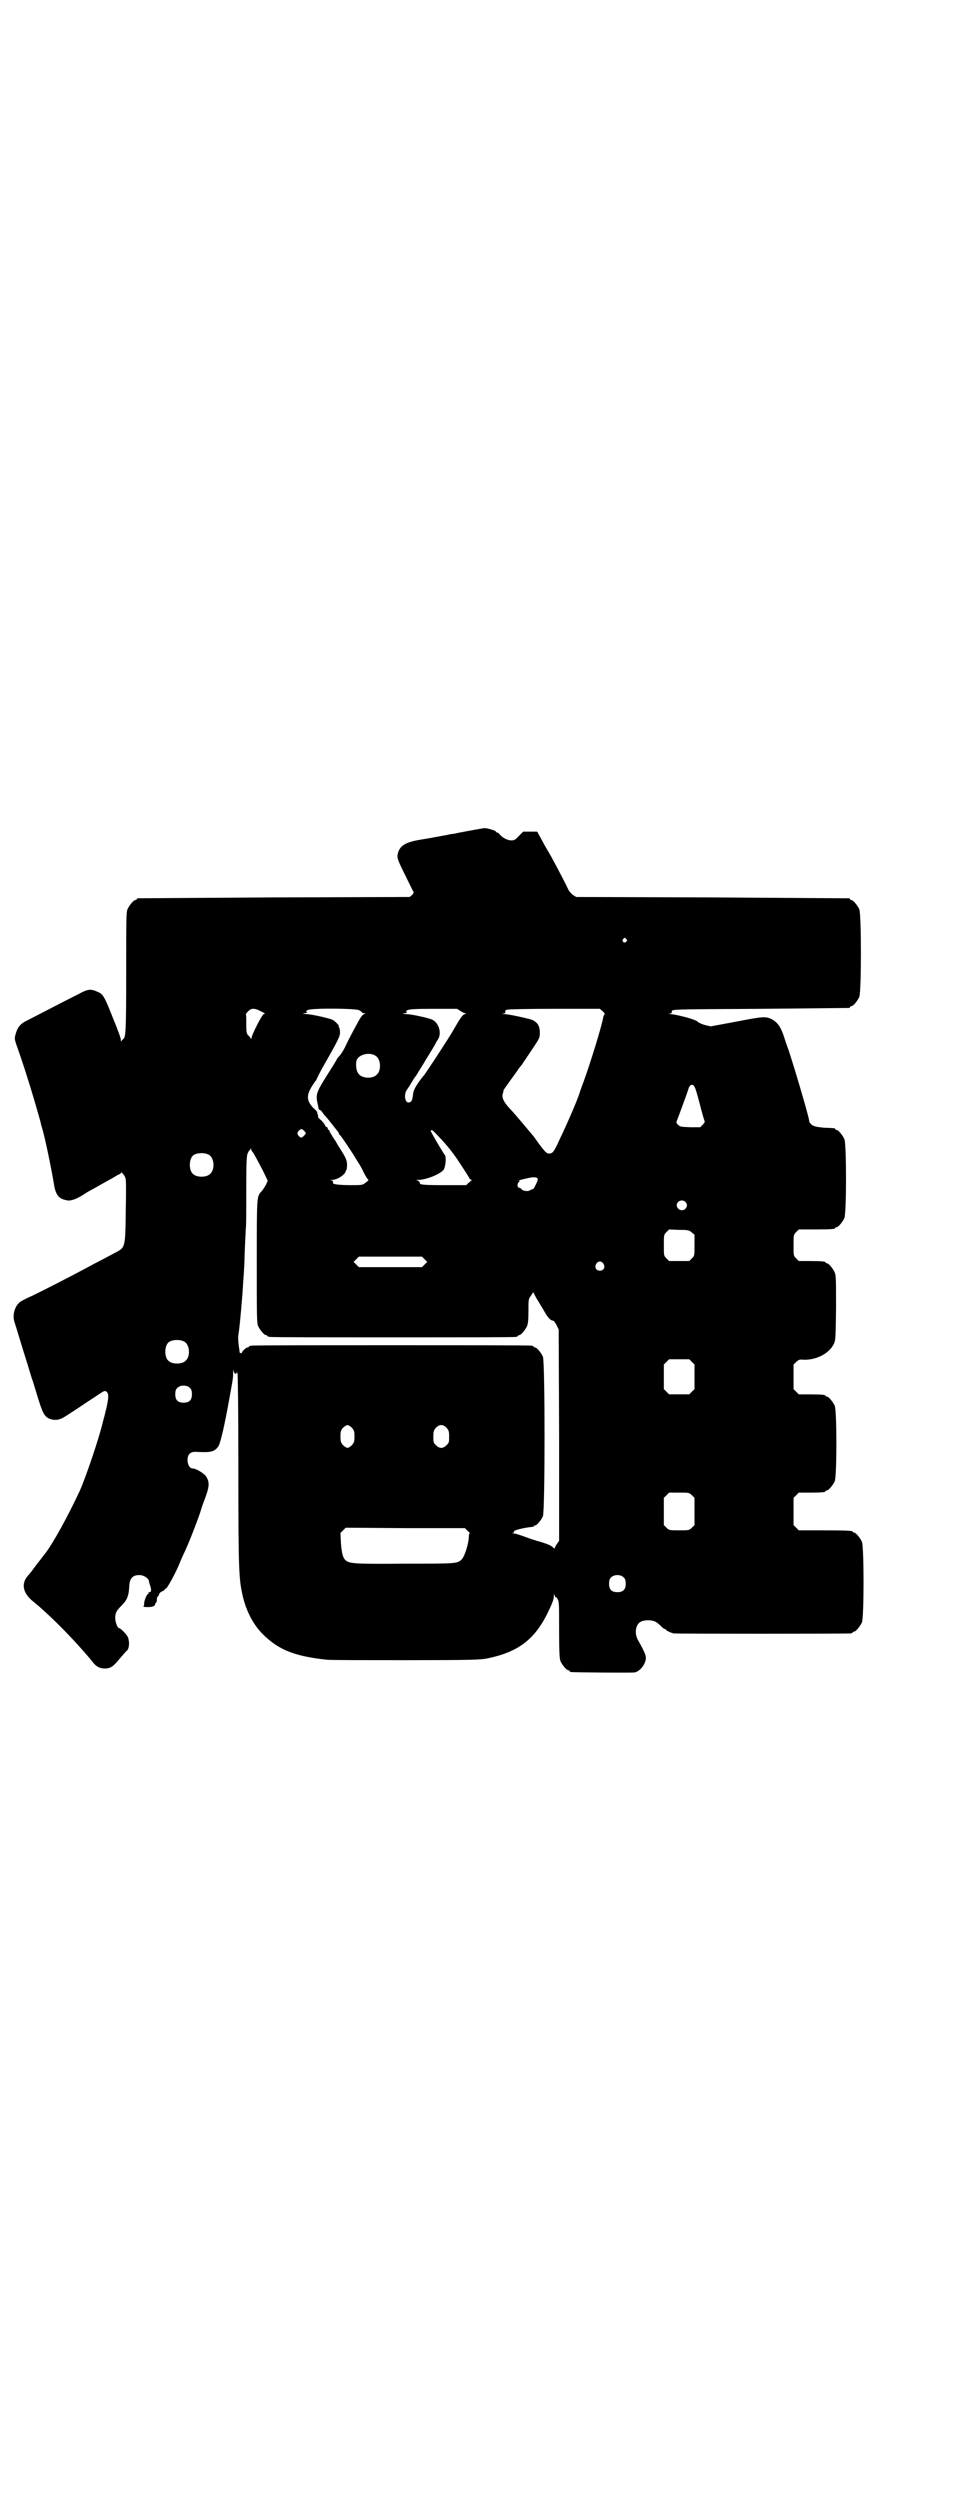 <?xml version="1.0" standalone="no"?>
<!DOCTYPE svg PUBLIC "-//W3C//DTD SVG 20010904//EN"
 "http://www.w3.org/TR/2001/REC-SVG-20010904/DTD/svg10.dtd">
<svg version="1.0" xmlns="http://www.w3.org/2000/svg"
 width="1100pt" height="2850pt" viewBox="0 0 1100 2850"
 preserveAspectRatio="xMidYMid meet">
<g transform="translate(0,2850) scale(0.5,-0.5)"
fill="#000000" stroke="none">
<path d="M1071 3806 c-16 -3 -32 -6 -35 -7 -3 0 -9 -1 -13 -2 -4 -1 -17 -3
-27 -5 -10 -2 -28 -5 -40 -7 -34 -6 -46 -15 -49 -36 0 -7 2 -13 18 -45 10 -20
18 -37 19 -38 1 0 -1 -3 -3 -6 l-6 -5 -309 -1 c-170 -1 -310 -2 -311 -2 -2 0
-3 -1 -3 -2 0 -1 -1 -2 -3 -2 -4 0 -14 -12 -18 -21 -3 -7 -3 -24 -3 -144 0
-135 -1 -149 -7 -152 -1 -1 -3 -3 -4 -5 0 -2 -1 -1 -1 2 0 5 -6 21 -19 53 -19
48 -22 53 -35 58 -15 7 -22 6 -42 -5 -34 -17 -107 -55 -115 -59 -19 -9 -25
-16 -30 -35 -2 -8 -2 -10 6 -32 15 -43 19 -57 29 -89 9 -29 21 -71 23 -79 0
-2 2 -8 4 -15 7 -25 20 -88 26 -124 4 -27 12 -35 32 -38 8 -1 22 4 41 17 3 2
10 6 16 9 6 3 12 7 14 8 2 1 9 5 16 9 7 4 15 8 18 10 3 2 7 4 10 6 4 1 6 3 6
4 0 4 8 -5 10 -11 2 -4 2 -25 1 -76 -1 -84 -1 -83 -24 -95 -8 -4 -24 -13 -36
-19 -12 -6 -26 -14 -32 -17 -30 -16 -82 -43 -121 -62 -14 -6 -27 -13 -29 -15
-12 -10 -17 -30 -12 -45 5 -15 20 -66 30 -97 5 -16 10 -34 12 -38 1 -4 6 -19
10 -33 12 -39 16 -48 29 -53 12 -4 22 -3 37 7 8 5 28 18 44 29 17 11 32 21 35
23 9 6 11 6 15 1 4 -6 2 -19 -6 -51 -2 -7 -3 -11 -4 -15 -8 -35 -39 -127 -53
-158 -27 -58 -60 -118 -79 -143 -2 -2 -9 -12 -18 -23 -8 -11 -17 -23 -21 -27
-16 -18 -12 -39 9 -57 35 -28 82 -75 118 -116 7 -8 12 -14 13 -15 1 -1 4 -5 8
-10 8 -10 16 -14 27 -14 13 0 19 4 33 21 7 8 15 18 18 20 5 5 6 20 2 30 -2 6
-17 21 -20 21 -4 0 -9 14 -9 23 0 12 3 17 14 28 13 13 17 22 18 45 1 18 8 25
23 25 10 0 21 -7 22 -14 0 -1 1 -6 3 -11 3 -10 2 -14 -2 -14 -2 0 -3 -1 -2 -2
1 -1 0 -2 -1 -2 -3 0 -10 -18 -9 -23 0 -3 -1 -5 -2 -6 -1 0 3 -1 9 -1 12 0 17
2 18 6 0 2 1 3 2 4 1 0 2 3 2 7 0 4 1 7 2 7 1 0 2 2 3 5 1 3 3 5 7 7 3 1 6 3
6 4 0 1 1 2 2 2 3 -1 23 36 32 58 2 6 7 16 9 21 10 19 38 92 40 102 1 2 3 10
6 17 13 34 14 43 6 57 -4 7 -23 19 -31 19 -7 0 -12 9 -12 19 0 13 6 19 18 19
36 -2 43 0 52 12 5 6 15 51 25 107 9 50 9 48 9 61 0 8 1 9 1 5 1 -7 7 -10 7
-4 0 1 1 0 2 -2 1 -2 2 -98 2 -212 0 -244 1 -258 11 -300 8 -32 24 -62 44 -82
36 -36 72 -51 147 -59 9 -1 92 -1 184 -1 145 0 169 1 182 4 69 14 106 42 135
98 12 24 17 36 17 44 0 6 0 6 2 1 1 -3 2 -4 2 -3 0 1 2 -1 4 -4 4 -6 4 -10 4
-70 0 -54 1 -66 3 -72 4 -9 14 -21 18 -21 2 0 3 -1 3 -2 0 -1 1 -2 3 -2 5 -1
138 -2 145 -1 12 2 25 18 26 32 1 6 -5 19 -17 40 -10 16 -7 38 6 44 8 4 24 4
32 0 3 -1 9 -6 13 -10 4 -4 8 -7 9 -7 2 0 3 -1 3 -2 0 -1 7 -5 17 -8 5 -1 395
-1 404 0 3 0 5 2 5 2 0 1 1 2 3 2 4 0 14 12 18 21 5 11 5 173 0 184 -4 9 -14
21 -18 21 -2 0 -3 1 -3 2 0 2 -11 3 -67 3 l-56 0 -6 6 -6 6 0 31 0 31 6 6 6 6
25 0 c27 0 36 1 36 3 0 1 1 2 3 2 4 0 14 12 18 21 5 11 5 161 0 172 -4 9 -14
21 -18 21 -2 0 -3 1 -3 2 0 2 -9 3 -36 3 l-25 0 -6 6 -6 6 0 28 0 28 6 6 c6 5
7 6 17 5 29 -1 58 14 69 36 4 9 4 12 5 82 0 63 0 74 -3 81 -4 9 -14 21 -18 21
-2 0 -3 1 -3 2 0 2 -9 3 -36 3 l-25 0 -6 6 c-6 6 -6 6 -6 30 0 24 0 24 6 30
l6 6 36 0 c37 0 47 1 47 3 0 1 1 2 3 2 4 0 14 12 18 21 5 11 5 169 0 180 -4 9
-14 21 -18 21 -2 0 -3 1 -3 2 0 2 0 2 -26 3 -19 2 -22 3 -28 7 -3 3 -5 6 -5 6
2 2 -30 111 -47 163 -5 13 -10 29 -12 35 -7 20 -14 29 -26 36 -14 7 -19 7 -81
-5 l-59 -11 -13 3 c-7 2 -14 5 -16 7 -2 2 -4 3 -5 3 -1 1 -4 2 -7 3 -10 4 -43
12 -51 12 -6 1 -6 1 -1 1 3 1 5 2 4 3 0 1 0 2 1 4 2 3 30 3 201 4 110 1 201 2
203 2 1 0 2 1 2 2 0 1 1 2 3 2 4 0 14 12 18 21 5 11 5 189 0 200 -4 9 -14 21
-18 21 -2 0 -3 1 -3 2 0 1 -1 2 -2 2 -2 0 -143 1 -313 2 l-310 1 -8 5 c-4 3
-9 9 -11 14 -5 11 -26 51 -38 73 -5 9 -15 25 -21 37 l-11 20 -16 0 -16 0 -10
-10 c-8 -9 -11 -10 -17 -10 -9 0 -20 6 -26 13 -2 3 -5 5 -6 5 -2 0 -3 1 -3 2
0 2 -19 8 -26 8 -3 0 -18 -3 -35 -6z m358 -247 c3 -3 3 -3 0 -6 -4 -5 -11 1
-7 6 4 4 4 4 7 0z m-837 -163 c12 -6 15 -7 10 -8 -4 -1 -28 -48 -28 -55 0 -2
-1 -3 -1 -1 -1 1 -3 4 -6 7 -4 4 -5 6 -5 26 0 12 0 22 -1 23 0 0 2 3 6 7 6 6
13 7 25 1z m227 1 c4 -2 7 -4 7 -5 0 -1 2 -2 5 -2 4 0 4 0 0 -2 -5 -2 -8 -7
-22 -33 -5 -9 -10 -19 -11 -21 -1 -1 -5 -10 -9 -18 -4 -9 -10 -18 -13 -22 -3
-3 -6 -7 -7 -8 0 -2 -11 -19 -23 -38 -24 -38 -26 -44 -21 -65 1 -4 2 -9 2 -10
0 -2 1 -3 2 -3 1 0 4 -2 6 -5 2 -3 5 -7 7 -9 3 -3 7 -8 22 -27 3 -4 7 -9 8
-10 1 -2 2 -4 2 -5 0 -1 1 -2 2 -2 2 -1 29 -41 35 -52 2 -3 5 -8 7 -11 2 -3 8
-13 12 -22 5 -10 10 -17 11 -17 1 0 -2 -3 -6 -6 -8 -6 -8 -6 -34 -6 -27 0 -42
2 -41 5 0 4 0 5 -4 6 -3 0 -2 1 2 1 12 0 30 12 31 20 0 1 1 2 2 3 0 1 1 6 1
11 0 11 -3 17 -17 39 -4 6 -7 11 -7 12 0 0 -4 6 -8 12 -4 7 -8 13 -8 14 0 2
-1 3 -2 3 -1 0 -2 1 -2 3 0 1 -1 3 -3 4 -2 0 -3 2 -3 3 0 2 -4 6 -8 11 -5 4
-9 8 -8 9 0 1 0 3 -1 5 -1 2 -1 5 -1 5 0 1 -4 6 -9 10 -15 16 -16 28 -4 48 4
7 9 13 9 14 1 0 2 1 2 2 0 1 6 13 13 26 36 63 41 73 41 82 0 5 -1 10 -2 12 -2
1 -2 2 -1 2 3 0 -8 12 -14 15 -10 4 -49 13 -61 13 -9 1 -9 1 -2 2 5 1 6 2 4 3
-2 1 -2 2 2 4 8 5 108 4 117 0z m232 -2 c4 -3 9 -5 11 -5 2 0 2 -1 -1 -2 -6
-2 -10 -8 -29 -41 -10 -17 -57 -89 -64 -98 -15 -18 -24 -33 -25 -41 -2 -17 -3
-19 -8 -21 -10 -5 -15 17 -6 29 3 4 8 12 12 19 4 7 8 12 9 13 0 1 3 4 4 7 2 3
11 17 19 31 9 14 17 28 19 31 2 4 5 10 8 14 8 14 2 36 -13 44 -8 4 -48 13 -61
13 -9 1 -9 1 -2 2 5 1 6 2 4 3 -2 1 -2 2 2 4 4 2 18 3 59 3 l54 0 8 -5z m325
-1 c3 -3 5 -6 4 -6 -1 -1 -2 -3 -3 -6 -4 -23 -29 -103 -44 -145 -4 -11 -9 -24
-10 -28 -6 -19 -30 -74 -45 -105 -14 -31 -17 -34 -25 -34 -6 0 -11 5 -35 39
-7 8 -44 53 -55 64 -14 15 -19 26 -15 35 1 3 1 5 1 6 0 1 6 9 13 19 7 10 17
23 22 31 6 7 11 14 11 15 1 1 5 7 9 13 4 6 12 18 18 27 9 14 10 16 10 26 0 16
-5 24 -18 30 -9 3 -53 13 -64 13 -6 1 -6 1 -1 1 4 1 5 2 4 4 -1 2 1 4 4 5 2 1
51 2 108 2 l104 0 7 -6z m-519 -101 c12 -7 14 -33 3 -43 -9 -10 -33 -9 -41 1
-6 6 -8 22 -5 32 5 13 29 19 43 10z m728 -71 c2 -2 7 -20 12 -39 5 -20 10 -37
11 -39 1 -2 -1 -5 -5 -9 l-5 -5 -23 0 c-22 1 -23 1 -28 6 -3 3 -4 6 -3 7 1 2
23 61 27 74 3 11 10 13 14 5z m-891 -100 c5 -6 5 -6 0 -11 -5 -6 -8 -6 -13 0
-3 5 -3 5 0 10 5 6 8 6 13 1z m305 -11 c10 -10 25 -27 36 -42 7 -9 35 -52 36
-55 1 -2 3 -4 5 -4 2 0 2 -1 0 -1 -1 -1 -4 -4 -7 -6 l-5 -5 -48 0 c-52 0 -58
1 -58 5 0 2 -2 4 -4 5 -5 2 -5 2 1 2 18 0 52 14 58 24 4 8 6 28 2 33 -6 8 -33
54 -32 55 2 3 4 2 16 -11z m-423 -37 c2 -1 12 -20 25 -45 l10 -21 -4 -9 c-3
-5 -7 -12 -10 -15 -11 -12 -11 -8 -11 -160 0 -123 0 -140 3 -147 4 -9 14 -21
18 -21 2 0 3 -1 3 -2 0 0 2 -2 6 -2 3 -1 129 -1 280 -1 151 0 277 0 281 1 3 0
5 2 5 2 0 1 1 2 3 2 4 0 14 12 18 21 2 5 3 14 3 34 0 25 0 27 5 34 l6 9 4 -8
c2 -4 5 -9 7 -12 5 -8 7 -12 15 -25 7 -13 14 -20 19 -20 2 0 5 -4 8 -10 l5
-10 1 -241 0 -241 -5 -7 c-3 -4 -5 -9 -5 -10 0 -1 -2 0 -5 3 -3 3 -12 7 -25
11 -12 3 -30 9 -40 13 -11 4 -21 7 -24 7 -4 0 -4 1 -1 1 1 1 3 2 2 3 -2 3 22
9 43 11 1 0 2 0 2 1 0 1 1 2 3 2 4 0 14 12 18 21 5 12 5 352 0 364 -4 9 -14
21 -18 21 -2 0 -3 1 -3 2 0 0 -2 2 -5 2 -4 1 -147 1 -320 1 -173 0 -316 0
-319 -1 -4 0 -6 -2 -6 -2 0 -1 -1 -2 -3 -2 -3 0 -13 -9 -13 -12 0 -1 -1 -1 -3
-1 -2 1 -3 2 -2 2 0 1 -1 7 -2 14 -1 8 -2 19 -1 25 3 17 10 96 11 121 1 12 2
27 2 32 1 6 1 28 2 49 1 21 2 40 2 42 1 1 1 39 1 84 0 73 1 83 4 88 1 3 4 6 4
6 1 0 2 2 2 4 0 1 1 1 1 -2 1 -3 2 -5 3 -6z m-99 -7 c12 -7 14 -33 3 -43 -8
-9 -32 -9 -40 0 -9 8 -9 32 0 41 7 7 27 8 37 2z m750 -54 c1 -3 -2 -10 -8 -21
-2 -3 -3 -4 -3 -3 0 0 -2 0 -5 -2 -6 -4 -17 -3 -21 2 -1 2 -4 3 -5 3 -5 0 -5
10 -1 13 3 3 3 3 0 3 -6 0 23 7 32 8 7 0 10 -1 11 -3z m337 -53 c5 -5 5 -11 0
-16 -10 -10 -27 5 -16 16 4 4 12 4 16 0z m15 -70 l6 -5 0 -24 c0 -24 0 -24 -6
-30 l-6 -6 -23 0 -23 0 -6 6 c-6 6 -6 6 -6 30 0 24 0 24 6 30 l6 6 23 -1 c21
0 23 -1 29 -6z m-610 -61 l6 -6 -6 -6 -6 -6 -72 0 -72 0 -6 6 -6 6 6 6 6 6 72
0 72 0 6 -6z m408 -10 c5 -8 1 -16 -8 -16 -9 0 -13 8 -8 16 2 3 5 5 8 5 3 0 6
-2 8 -5z m-956 -178 c12 -7 14 -33 3 -43 -8 -9 -32 -9 -40 0 -9 8 -9 32 0 41
7 7 27 8 37 2z m1158 -46 l6 -6 0 -28 0 -28 -6 -6 -6 -6 -23 0 -23 0 -6 6 -6
6 0 28 0 28 6 6 6 6 23 0 23 0 6 -6z m-1145 -60 c3 -3 4 -7 4 -14 0 -13 -6
-19 -19 -19 -13 0 -19 6 -19 19 0 7 1 11 4 14 7 8 23 8 30 0z m369 -90 c5 -6
6 -8 6 -20 0 -12 -1 -14 -6 -20 -3 -3 -8 -6 -10 -6 -2 0 -7 3 -10 6 -5 6 -6 8
-6 20 0 12 1 14 6 20 3 3 8 6 10 6 2 0 7 -3 10 -6z m216 0 c5 -6 6 -8 6 -20 0
-13 0 -14 -6 -20 -4 -4 -8 -6 -12 -6 -4 0 -8 2 -12 6 -6 6 -6 7 -6 20 0 12 1
14 6 20 4 4 8 6 12 6 4 0 8 -2 12 -6z m560 -154 l6 -6 0 -31 0 -31 -6 -6 c-6
-6 -7 -6 -29 -6 -22 0 -23 0 -29 6 l-6 6 0 31 0 31 6 6 6 6 23 0 c22 0 23 0
29 -6z m-512 -81 c4 -3 6 -6 5 -6 -1 0 -2 -3 -2 -6 0 -17 -10 -48 -17 -54 -10
-9 -13 -9 -127 -9 -109 -1 -126 0 -135 6 -8 5 -11 16 -13 41 l-1 23 6 6 6 6
136 -1 136 0 6 -6z m357 -107 c3 -3 4 -7 4 -14 0 -13 -6 -19 -19 -19 -13 0
-19 6 -19 19 0 7 1 11 4 14 7 8 23 8 30 0z"/>
</g>
</svg>

